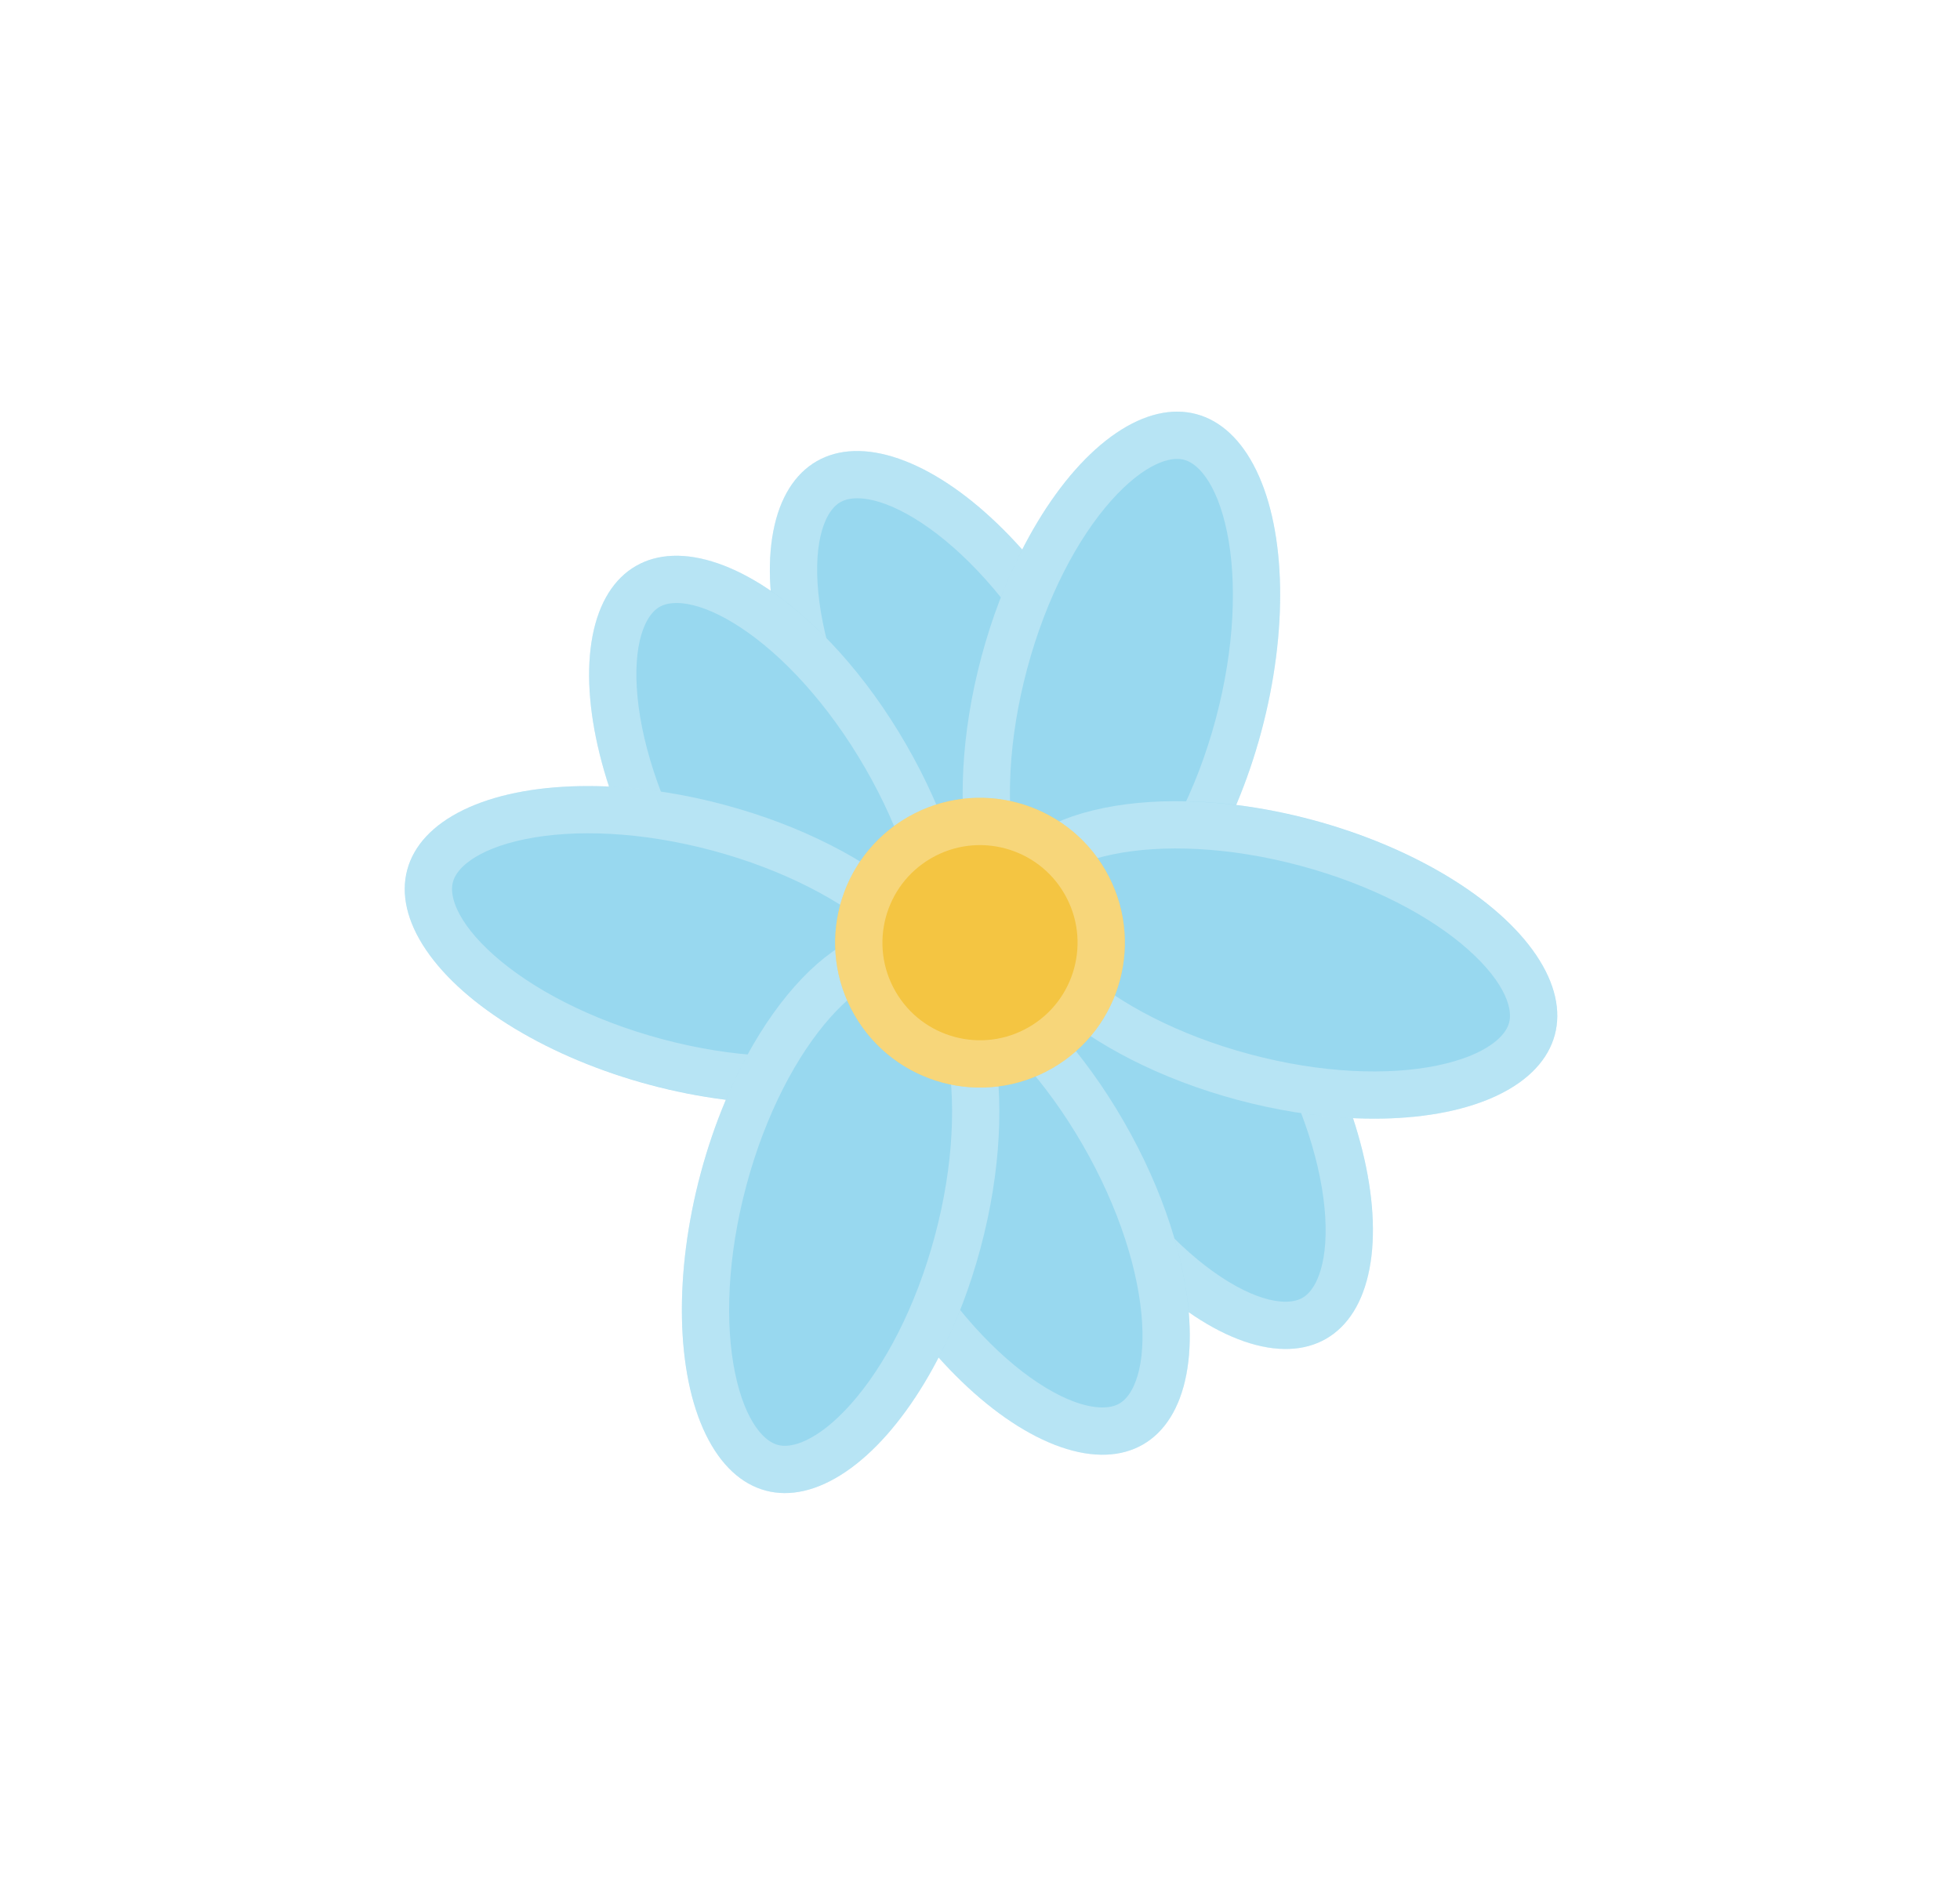 <svg width="171" height="166" viewBox="0 0 171 166" fill="none" xmlns="http://www.w3.org/2000/svg">
<g filter="url(#filter0_d_21_398)">
<ellipse cx="83.884" cy="62.126" rx="12.637" ry="25.273" transform="rotate(-30 83.884 62.126)" fill="#98D8EF"/>
<path d="M93.042 56.839C96.406 62.665 98.216 68.536 98.499 73.258C98.791 78.118 97.471 81.083 95.49 82.227C93.509 83.37 90.281 83.031 86.218 80.349C82.27 77.742 78.091 73.239 74.727 67.413C71.363 61.586 69.553 55.715 69.269 50.993C68.978 46.134 70.298 43.168 72.279 42.025C74.26 40.881 77.488 41.22 81.551 43.902C85.498 46.509 89.678 51.012 93.042 56.839Z" stroke="white" stroke-opacity="0.3" stroke-width="4.125"/>
<ellipse cx="97.838" cy="60.54" rx="12.637" ry="25.273" transform="rotate(15 97.838 60.54)" fill="#98D8EF"/>
<path d="M108.052 63.277C106.31 69.776 103.439 75.207 100.3 78.746C97.07 82.388 94.04 83.552 91.83 82.96C89.621 82.368 87.578 79.845 86.602 75.076C85.654 70.441 85.883 64.302 87.624 57.803C89.365 51.304 92.237 45.873 95.375 42.334C98.605 38.691 101.636 37.528 103.845 38.12C106.055 38.712 108.097 41.235 109.073 46.004C110.022 50.639 109.793 56.778 108.052 63.277Z" stroke="white" stroke-opacity="0.3" stroke-width="4.125"/>
<ellipse cx="12.637" cy="25.273" rx="12.637" ry="25.273" transform="matrix(0.866 -0.5 -0.5 -0.866 104.756 123.102)" fill="#98D8EF"/>
<path d="M112.22 89.61C108.856 83.783 104.677 79.28 100.729 76.674C96.667 73.991 93.439 73.652 91.458 74.796C89.477 75.939 88.156 78.905 88.448 83.764C88.731 88.486 90.541 94.357 93.906 100.184C97.27 106.01 101.449 110.513 105.396 113.12C109.459 115.802 112.687 116.141 114.668 114.998C116.649 113.854 117.969 110.889 117.678 106.029C117.394 101.307 115.584 95.436 112.22 89.61Z" stroke="white" stroke-opacity="0.3" stroke-width="4.125"/>
<ellipse cx="12.637" cy="25.273" rx="12.637" ry="25.273" transform="matrix(0.259 -0.966 -0.966 -0.259 132.374 102.488)" fill="#98D8EF"/>
<path d="M113.969 73.527C107.47 71.785 101.331 71.557 96.697 72.505C91.927 73.481 89.405 75.524 88.813 77.733C88.221 79.943 89.384 82.973 93.026 86.203C96.566 89.341 101.997 92.213 108.496 93.954C114.995 95.696 121.134 95.925 125.768 94.976C130.538 94 133.06 91.957 133.652 89.748C134.244 87.538 133.081 84.508 129.439 81.278C125.899 78.14 120.468 75.268 113.969 73.527Z" stroke="white" stroke-opacity="0.3" stroke-width="4.125"/>
<ellipse cx="12.637" cy="25.273" rx="12.637" ry="25.273" transform="matrix(-0.866 0.5 0.5 0.866 66.421 43.056)" fill="#98D8EF"/>
<path d="M58.956 76.549C62.32 82.376 66.5 86.878 70.447 89.485C74.51 92.167 77.738 92.506 79.719 91.363C81.7 90.219 83.02 87.254 82.728 82.394C82.445 77.672 80.635 71.801 77.271 65.975C73.907 60.148 69.728 55.645 65.78 53.038C61.718 50.356 58.489 50.017 56.508 51.161C54.527 52.304 53.207 55.27 53.499 60.129C53.782 64.851 55.592 70.722 58.956 76.549Z" stroke="white" stroke-opacity="0.3" stroke-width="4.125"/>
<ellipse cx="12.637" cy="25.273" rx="12.637" ry="25.273" transform="matrix(-0.259 0.966 0.966 0.259 38.803 63.67)" fill="#98D8EF"/>
<path d="M57.207 92.631C63.706 94.373 69.845 94.602 74.48 93.653C79.249 92.677 81.772 90.634 82.364 88.425C82.956 86.216 81.793 83.185 78.15 79.955C74.611 76.817 69.18 73.945 62.681 72.204C56.182 70.462 50.042 70.234 45.408 71.182C40.639 72.158 38.116 74.201 37.524 76.41C36.932 78.62 38.095 81.65 41.738 84.88C45.277 88.019 50.708 90.89 57.207 92.631Z" stroke="white" stroke-opacity="0.3" stroke-width="4.125"/>
<ellipse cx="87.085" cy="104.121" rx="12.637" ry="25.273" transform="rotate(150 87.085 104.121)" fill="#98D8EF"/>
<path d="M77.928 109.408C74.564 103.581 72.754 97.71 72.47 92.989C72.179 88.129 73.499 85.164 75.48 84.02C77.461 82.876 80.689 83.216 84.752 85.898C88.699 88.504 92.879 93.007 96.243 98.834C99.607 104.661 101.417 110.532 101.7 115.253C101.992 120.113 100.672 123.078 98.691 124.222C96.71 125.366 93.481 125.026 89.419 122.344C85.471 119.738 81.292 115.235 77.928 109.408Z" stroke="white" stroke-opacity="0.3" stroke-width="4.125"/>
<ellipse cx="73.339" cy="105.618" rx="12.637" ry="25.273" transform="rotate(-165 73.339 105.618)" fill="#98D8EF"/>
<path d="M63.125 102.881C64.866 96.382 67.738 90.951 70.876 87.412C74.106 83.77 77.137 82.606 79.346 83.198C81.555 83.79 83.598 86.313 84.574 91.082C85.523 95.717 85.294 101.856 83.552 108.355C81.811 114.854 78.94 120.285 75.801 123.824C72.571 127.467 69.541 128.63 67.331 128.038C65.122 127.446 63.079 124.923 62.103 120.154C61.155 115.52 61.384 109.38 63.125 102.881Z" stroke="white" stroke-opacity="0.3" stroke-width="4.125"/>
<circle cx="85.5" cy="82.235" r="12.637" transform="rotate(-30 85.5 82.235)" fill="#F4C542"/>
<circle cx="85.5" cy="82.235" r="10.574" transform="rotate(-30 85.5 82.235)" stroke="white" stroke-opacity="0.3" stroke-width="4.125"/>
</g>
<defs>
<filter id="filter0_d_21_398" x="0.311" y="0.907" width="170.554" height="164.344" filterUnits="userSpaceOnUse" color-interpolation-filters="sRGB">
<feFlood flood-opacity="0" result="BackgroundImageFix"/>
<feColorMatrix in="SourceAlpha" type="matrix" values="0 0 0 0 0 0 0 0 0 0 0 0 0 0 0 0 0 0 127 0" result="hardAlpha"/>
<feMorphology radius="5" operator="dilate" in="SourceAlpha" result="effect1_dropShadow_21_398"/>
<feOffset/>
<feGaussianBlur stdDeviation="15"/>
<feComposite in2="hardAlpha" operator="out"/>
<feColorMatrix type="matrix" values="0 0 0 0 0 0 0 0 0 0 0 0 0 0 0 0 0 0 0.25 0"/>
<feBlend mode="normal" in2="BackgroundImageFix" result="effect1_dropShadow_21_398"/>
<feBlend mode="normal" in="SourceGraphic" in2="effect1_dropShadow_21_398" result="shape"/>
</filter>
</defs>
</svg>
